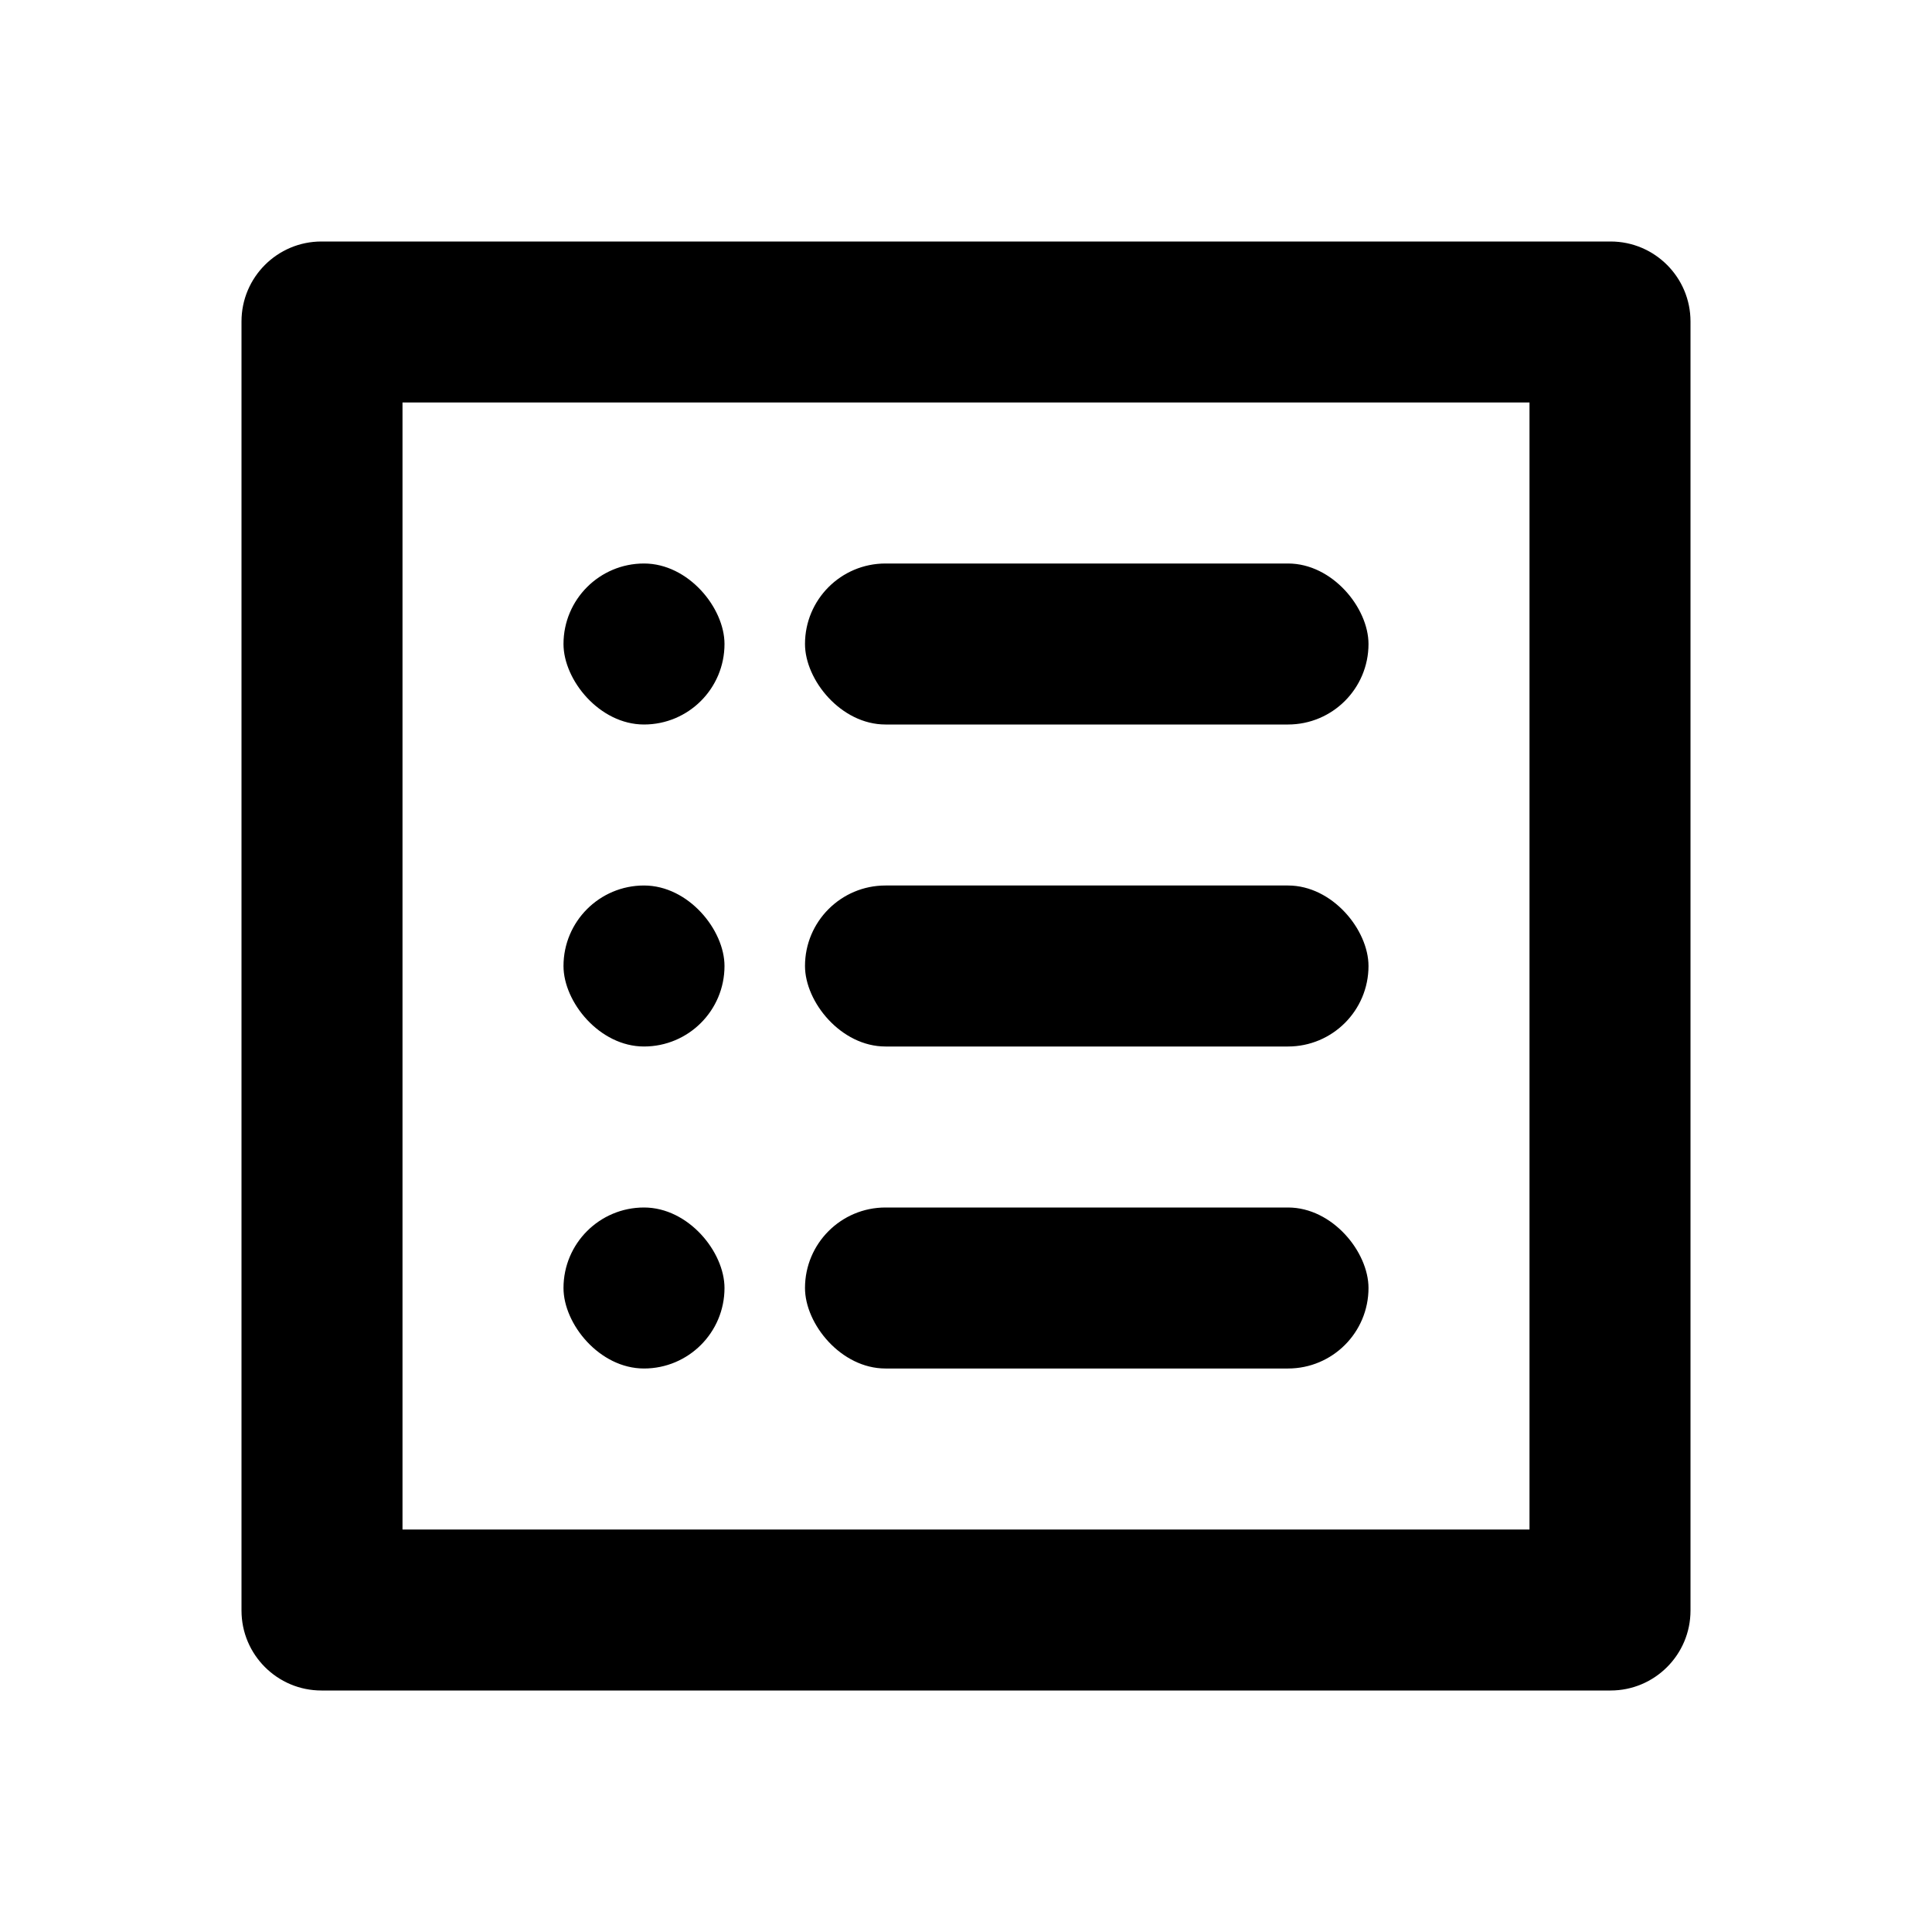 <?xml version="1.0" encoding="UTF-8" standalone="no"?>
<svg width="24px" height="24px" viewBox="0 0 24 24" version="1.1" xmlns="http://www.w3.org/2000/svg" xmlns:xlink="http://www.w3.org/1999/xlink">
    <!-- Generator: Sketch 42 (36781) - http://www.bohemiancoding.com/sketch -->
    <title>menu_atributs</title>
    <g >
        <path d="M5,19 L19,19 L19,5 L5,5 L5,19 Z M3,3.993 C3,3.445 3.445,3 3.993,3 L20.007,3 C20.555,3 21,3.445 21,3.993 L21,20.007 C21,20.555 20.555,21 20.007,21 L3.993,21 C3.445,21 3,20.555 3,20.007 L3,3.993 Z"/>
        <rect x="7" y="7" width="2" height="2" rx="1"/>
        <rect x="10" y="7" width="7" height="2" rx="1"/>
        <rect x="7" y="11" width="2" height="2" rx="1"/>
        <rect x="10" y="11" width="7" height="2" rx="1"/>
        <rect x="7" y="15" width="2" height="2" rx="1"/>
        <rect x="10" y="15" width="7" height="2" rx="1"/>
    </g>
</svg>

